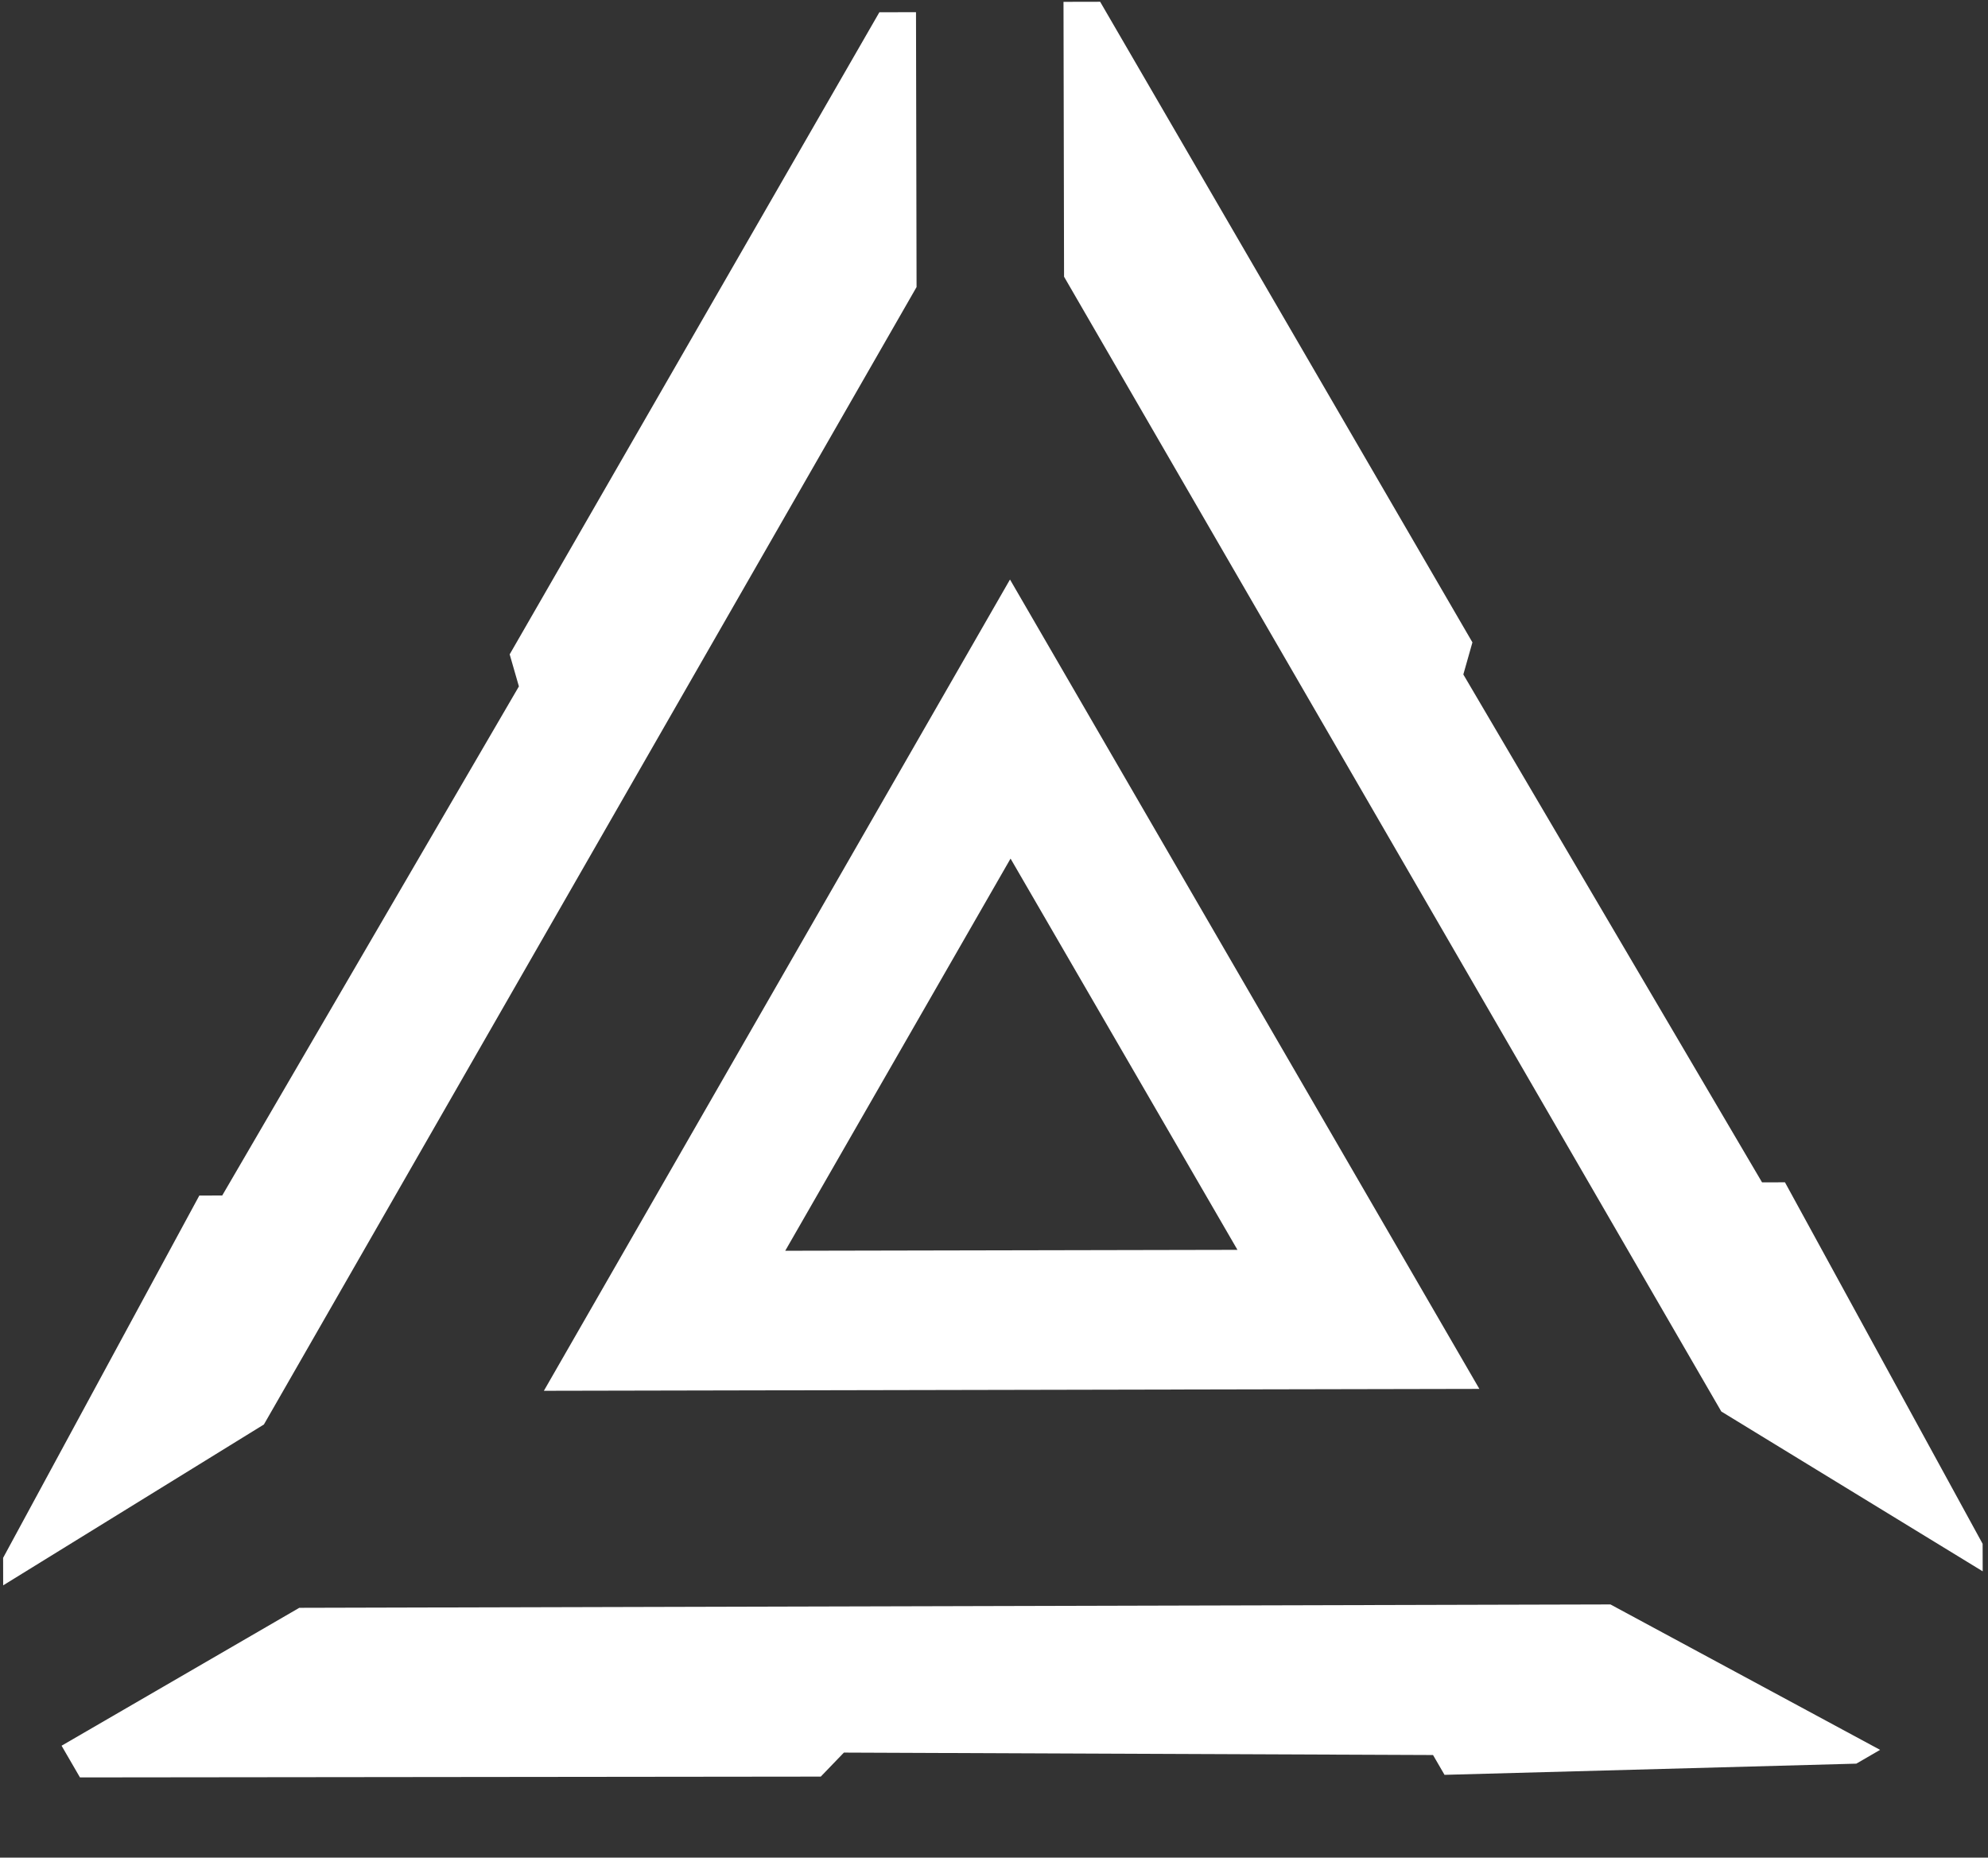 <svg width="228" height="213" viewBox="0 0 228 213" fill="none" xmlns="http://www.w3.org/2000/svg">
<rect x="0" y="0" width="228" height="213" fill="#333333" stroke="none"/>
<path d="M76.217 151.444L115.866 82.448L155.794 151.283L76.217 151.444Z" stroke="white" stroke-width="16"/>
<path d="M30.267 163.335L105.119 32.914L105.055 1.397L100.853 1.406L58.454 75.031L59.512 78.705L25.486 137.08L22.86 137.086L0.357 178.628L0.363 181.78L30.267 163.335Z" fill="white"/>
<path d="M184.699 183.969L34.325 184.356L7.062 200.169L9.171 203.804L94.132 203.711L96.785 200.957L164.352 201.236L165.67 203.508L212.898 202.225L215.625 200.644L184.699 183.969Z" fill="white"/>
<path d="M197.413 161.846L122.035 31.729L121.971 0.212L126.174 0.203L168.87 73.657L167.827 77.336L202.087 135.573L204.714 135.567L227.384 177.019L227.391 180.171L197.413 161.846Z" fill="white"/>
</svg>
